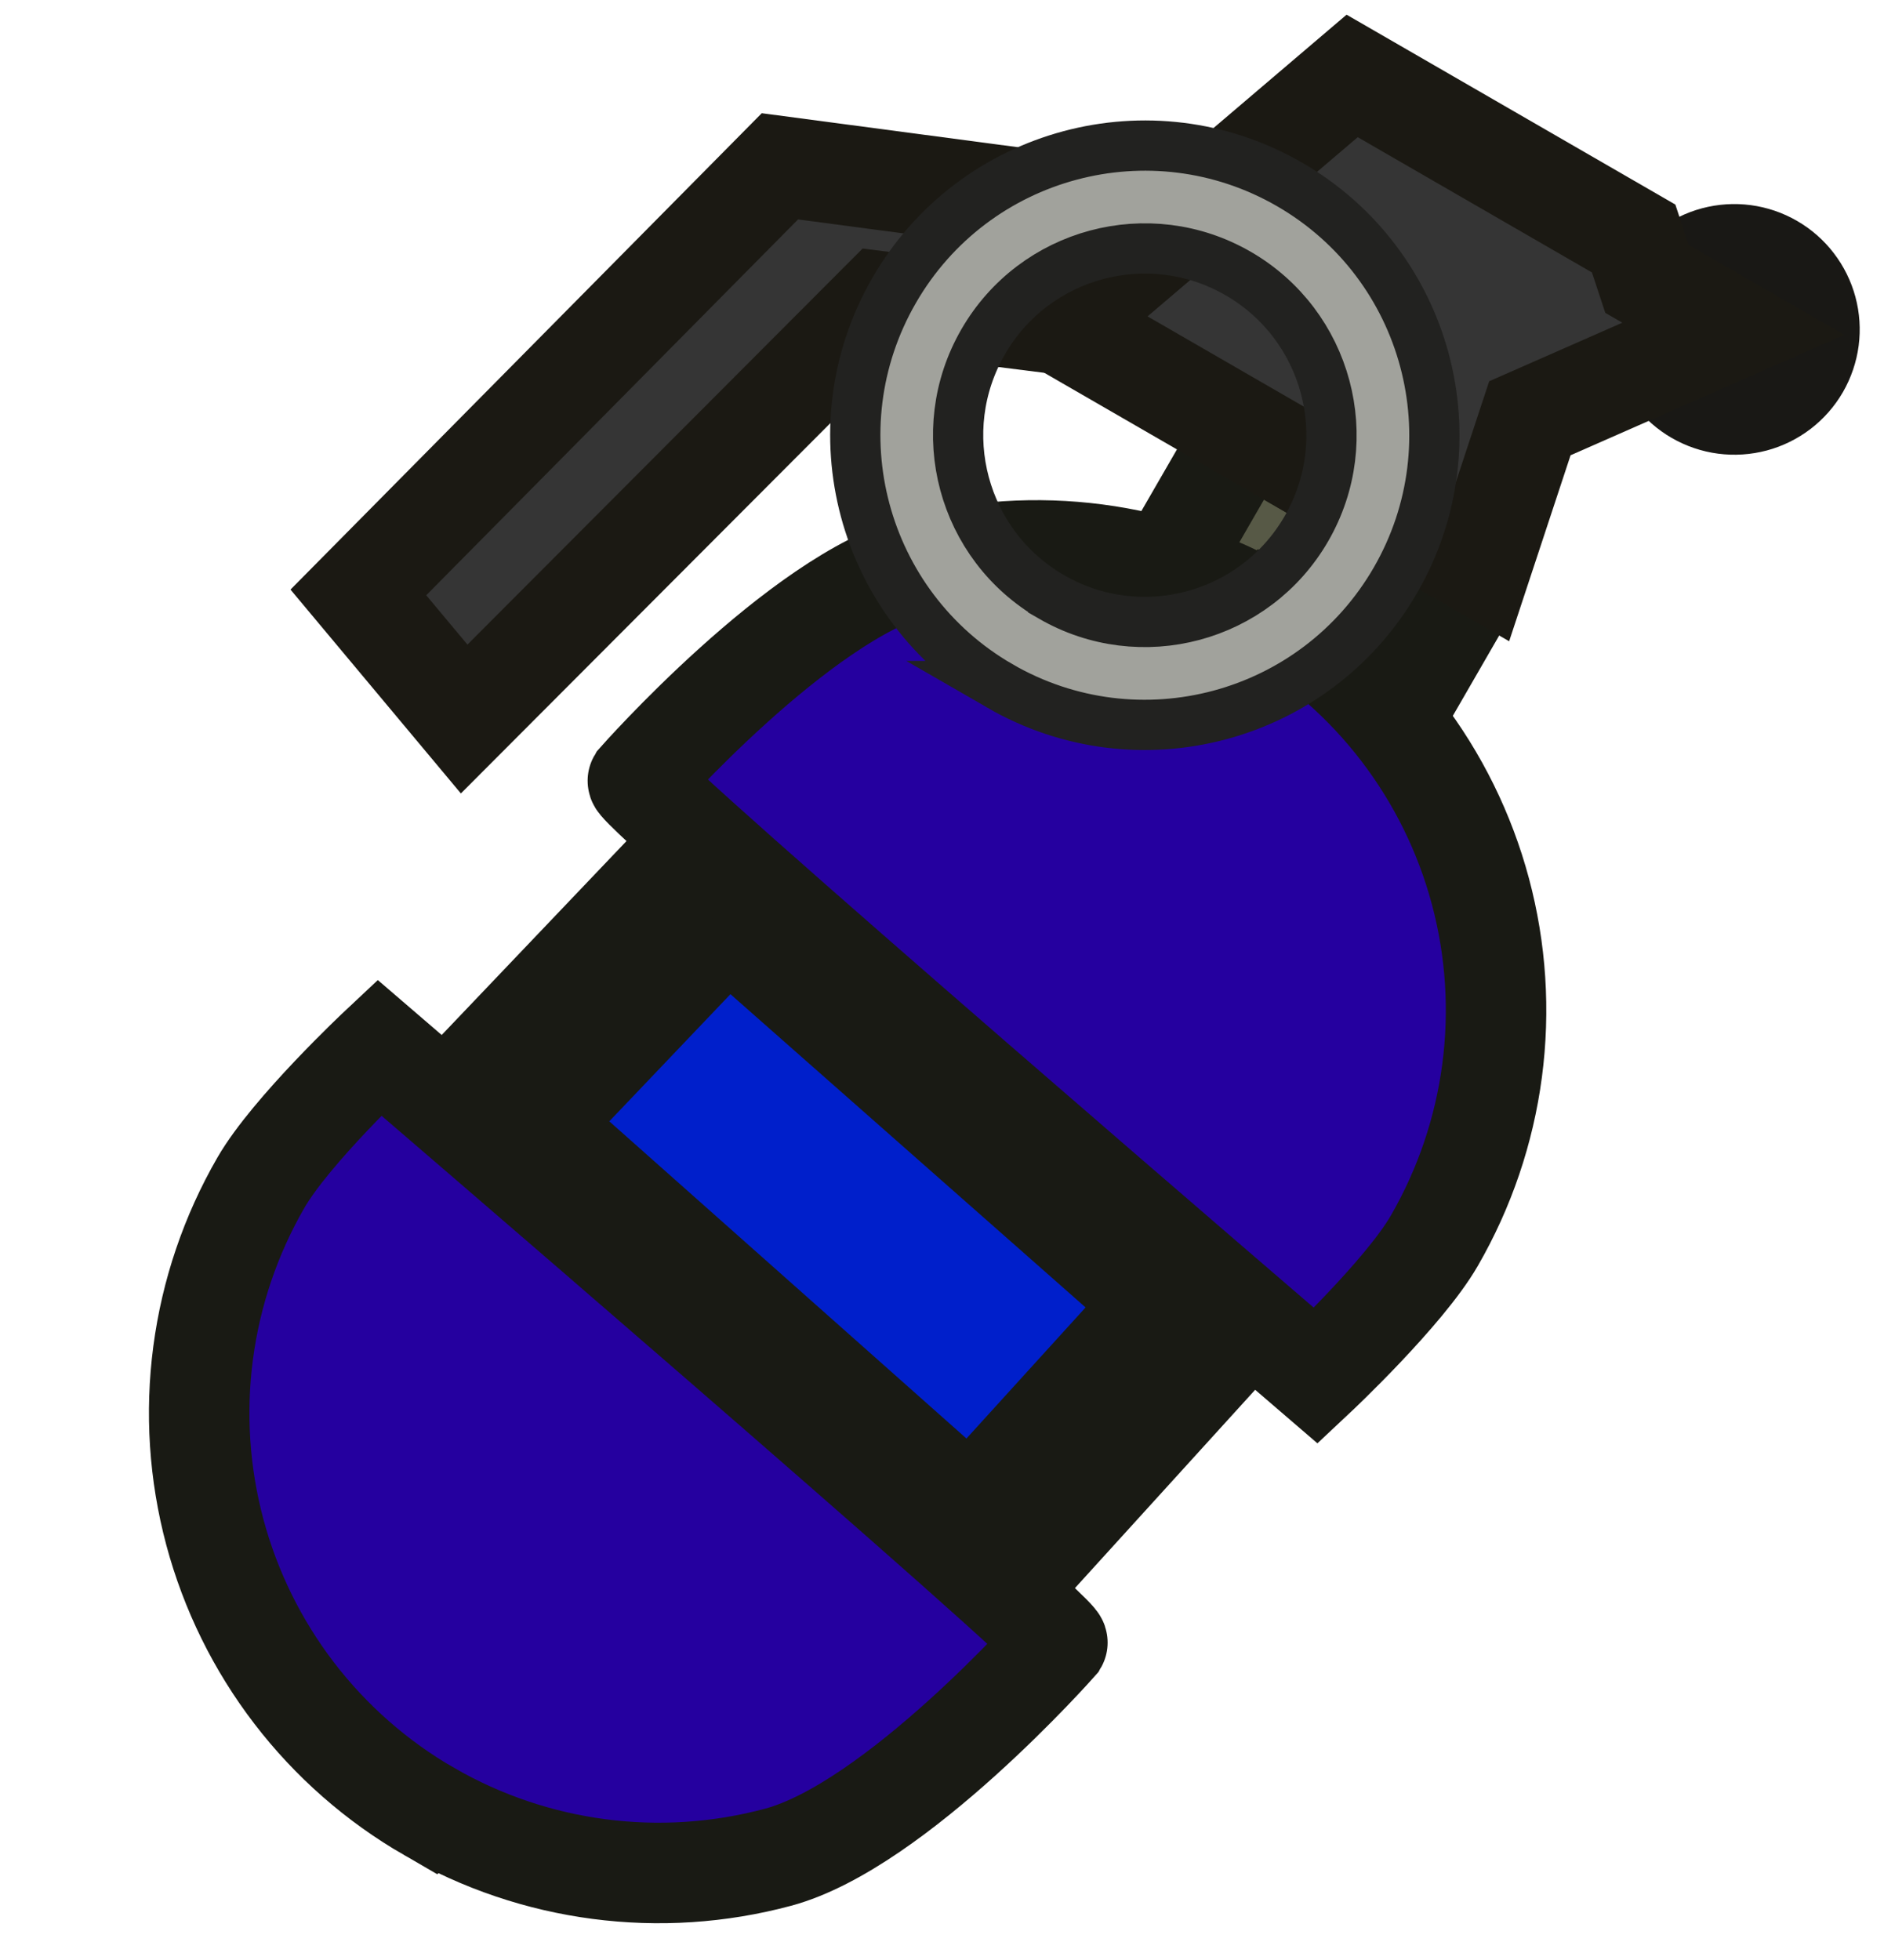 <?xml version="1.0" encoding="UTF-8" standalone="no"?>
<svg
   width="75"
   height="78"
   viewBox="0 0 75 78"
   fill="none"
   version="1.1"
   id="svg8"
   sodipodi:docname="mirv_grenade.svg"
   inkscape:version="1.3.2 (091e20e, 2023-11-25, custom)"
   inkscape:export-filename="mirv_grenade.png"
   inkscape:export-xdpi="96"
   inkscape:export-ydpi="96"
   xmlns:inkscape="http://www.inkscape.org/namespaces/inkscape"
   xmlns:sodipodi="http://sodipodi.sourceforge.net/DTD/sodipodi-0.dtd"
   xmlns="http://www.w3.org/2000/svg"
   xmlns:svg="http://www.w3.org/2000/svg">
  <defs
     id="defs8" />
  <sodipodi:namedview
     id="namedview8"
     pagecolor="#ffffff"
     bordercolor="#000000"
     borderopacity="0.25"
     inkscape:showpageshadow="2"
     inkscape:pageopacity="0.0"
     inkscape:pagecheckerboard="0"
     inkscape:deskcolor="#d1d1d1"
     inkscape:zoom="10.423077"
     inkscape:cx="37.512915"
     inkscape:cy="41.110701"
     inkscape:window-width="1920"
     inkscape:window-height="1009"
     inkscape:window-x="-8"
     inkscape:window-y="-8"
     inkscape:window-maximized="1"
     inkscape:current-layer="g8" />
  <g
     id="g8"
     transform="translate(3.262,-10.745)">
    <path
       d="m 46.756,28.148 c -0.239,-0.138 -0.545,-0.056 -0.683,0.183 l -4.668,8.085 c -0.138,0.239 -0.056,0.545 0.183,0.683 l 4.247,2.452 4.251,2.454 c 0.239,0.138 0.545,0.056 0.683,-0.183 l 4.668,-8.085 c 0.138,-0.239 0.056,-0.545 -0.183,-0.683 z"
       fill="#575946"
       stroke="#191a14"
       stroke-width="4"
       stroke-miterlimit="3.994"
       id="path1" />
    <path
       d="m 63.192,22.359 c -0.196,0.34 -0.324,0.715 -0.375,1.104 -0.051,0.389 -0.025,0.784 0.077,1.163 0.102,0.379 0.277,0.735 0.516,1.046 0.239,0.311 0.537,0.573 0.877,0.769 0.34,0.196 0.715,0.324 1.105,0.375 0.389,0.051 0.785,0.025 1.164,-0.076 0.379,-0.101 0.735,-0.277 1.046,-0.515 0.311,-0.239 0.573,-0.537 0.769,-0.876 0.196,-0.34 0.323,-0.715 0.375,-1.104 0.051,-0.389 0.025,-0.784 -0.077,-1.164 C 68.567,22.702 68.391,22.347 68.152,22.036 67.913,21.724 67.615,21.463 67.275,21.267 66.935,21.07 66.559,20.943 66.17,20.891 65.781,20.84 65.386,20.866 65.007,20.967 c -0.379,0.101 -0.735,0.277 -1.046,0.515 -0.311,0.239 -0.573,0.537 -0.769,0.876 z"
       fill="#47443c"
       stroke="#191815"
       stroke-width="4"
       stroke-miterlimit="3.994"
       id="path4" />
    <path
       d="m 61.772,20.237 0.531,1.608 3.436,1.984 -8.098,3.561 -1.954,5.914 c 0,0 -9.613,-5.55 -9.745,-5.626 L 38.962,23.648 50.566,13.767 Z"
       fill="#4E4735"
       stroke="#1b1913"
       stroke-width="4"
       stroke-miterlimit="3.994"
       stroke-linecap="square"
       id="path5"
       style="fill:#353535;fill-opacity:1" />
    <path
       d="M 43.84,19.494 27.785,17.364 11.004,34.321 15.216,39.359 31.8,22.743 38.961,23.648 Z"
       fill="#4E4735"
       stroke="#1b1913"
       stroke-width="4"
       stroke-miterlimit="3.994"
       id="path6"
       style="fill:#353535;fill-opacity:1" />
    <g
       id="g11"
       transform="translate(-0.4,-1.5)">
      <path
         style="fill:#001fcb;fill-opacity:1;stroke:#191a14;stroke-width:7.2;stroke-linejoin:bevel;stroke-dasharray:none;stroke-opacity:1;paint-order:markers stroke fill"
         d="M 16.214,57.085 26,46.819 45.476,63.993 35.882,74.546 Z"
         id="path11"
         sodipodi:nodetypes="ccccc" />
      <path
         d="m 47.543,36.598 c -4.205,-2.426 -9.202,-3.082 -13.893,-1.822 -4.691,1.26 -11.119,8.54 -11.119,8.54 -0.197,0.346 26.993,23.681 26.993,23.681 0,0 3.51,-3.292 4.713,-5.376 1.203,-2.084 1.985,-4.384 2.3,-6.77 0.315,-2.385 0.157,-4.809 -0.465,-7.133 -0.622,-2.324 -1.695,-4.502 -3.158,-6.41 -1.463,-1.908 -3.288,-3.509 -5.37,-4.711 z"
         stroke="#191a14"
         stroke-width="4"
         stroke-miterlimit="3.994"
         id="path7"
         sodipodi:nodetypes="ccccccccc"
         style="fill:#25009f;fill-opacity:1" />
      <path
         d="m 14.219,84.333 c 4.205,2.426 9.202,3.082 13.893,1.822 4.691,-1.26 11.119,-8.54 11.119,-8.54 0.197,-0.346 -26.993,-23.681 -26.993,-23.681 0,0 -3.51,3.292 -4.713,5.376 -1.203,2.084 -1.985,4.384 -2.3,6.77 -0.315,2.385 -0.157,4.809 0.465,7.133 0.622,2.324 1.695,4.502 3.158,6.41 1.463,1.908 3.288,3.509 5.37,4.711 z"
         stroke="#191a14"
         stroke-width="4"
         stroke-miterlimit="3.994"
         id="path9"
         sodipodi:nodetypes="ccccccccc"
         style="fill:#25009f;fill-opacity:1" />
    </g>
    <path
       fill-rule="evenodd"
       clip-rule="evenodd"
       d="m 36.549,38.047 c 5.513,3.183 12.561,1.294 15.744,-4.219 3.183,-5.512 1.294,-12.561 -4.218,-15.744 -5.512,-3.182 -12.561,-1.294 -15.743,4.219 -3.183,5.513 -1.294,12.561 4.218,15.744 z m 2.048,-3.547 c 3.554,2.052 8.099,0.835 10.15,-2.719 2.053,-3.555 0.834,-8.1 -2.72,-10.152 -3.554,-2.052 -8.099,-0.835 -10.151,2.72 -2.052,3.554 -0.833,8.098 2.721,10.15 z"
       fill="#a1a29c"
       stroke="#222220"
       stroke-width="2"
       stroke-miterlimit="3.994"
       id="path8" />
  </g>
</svg>
